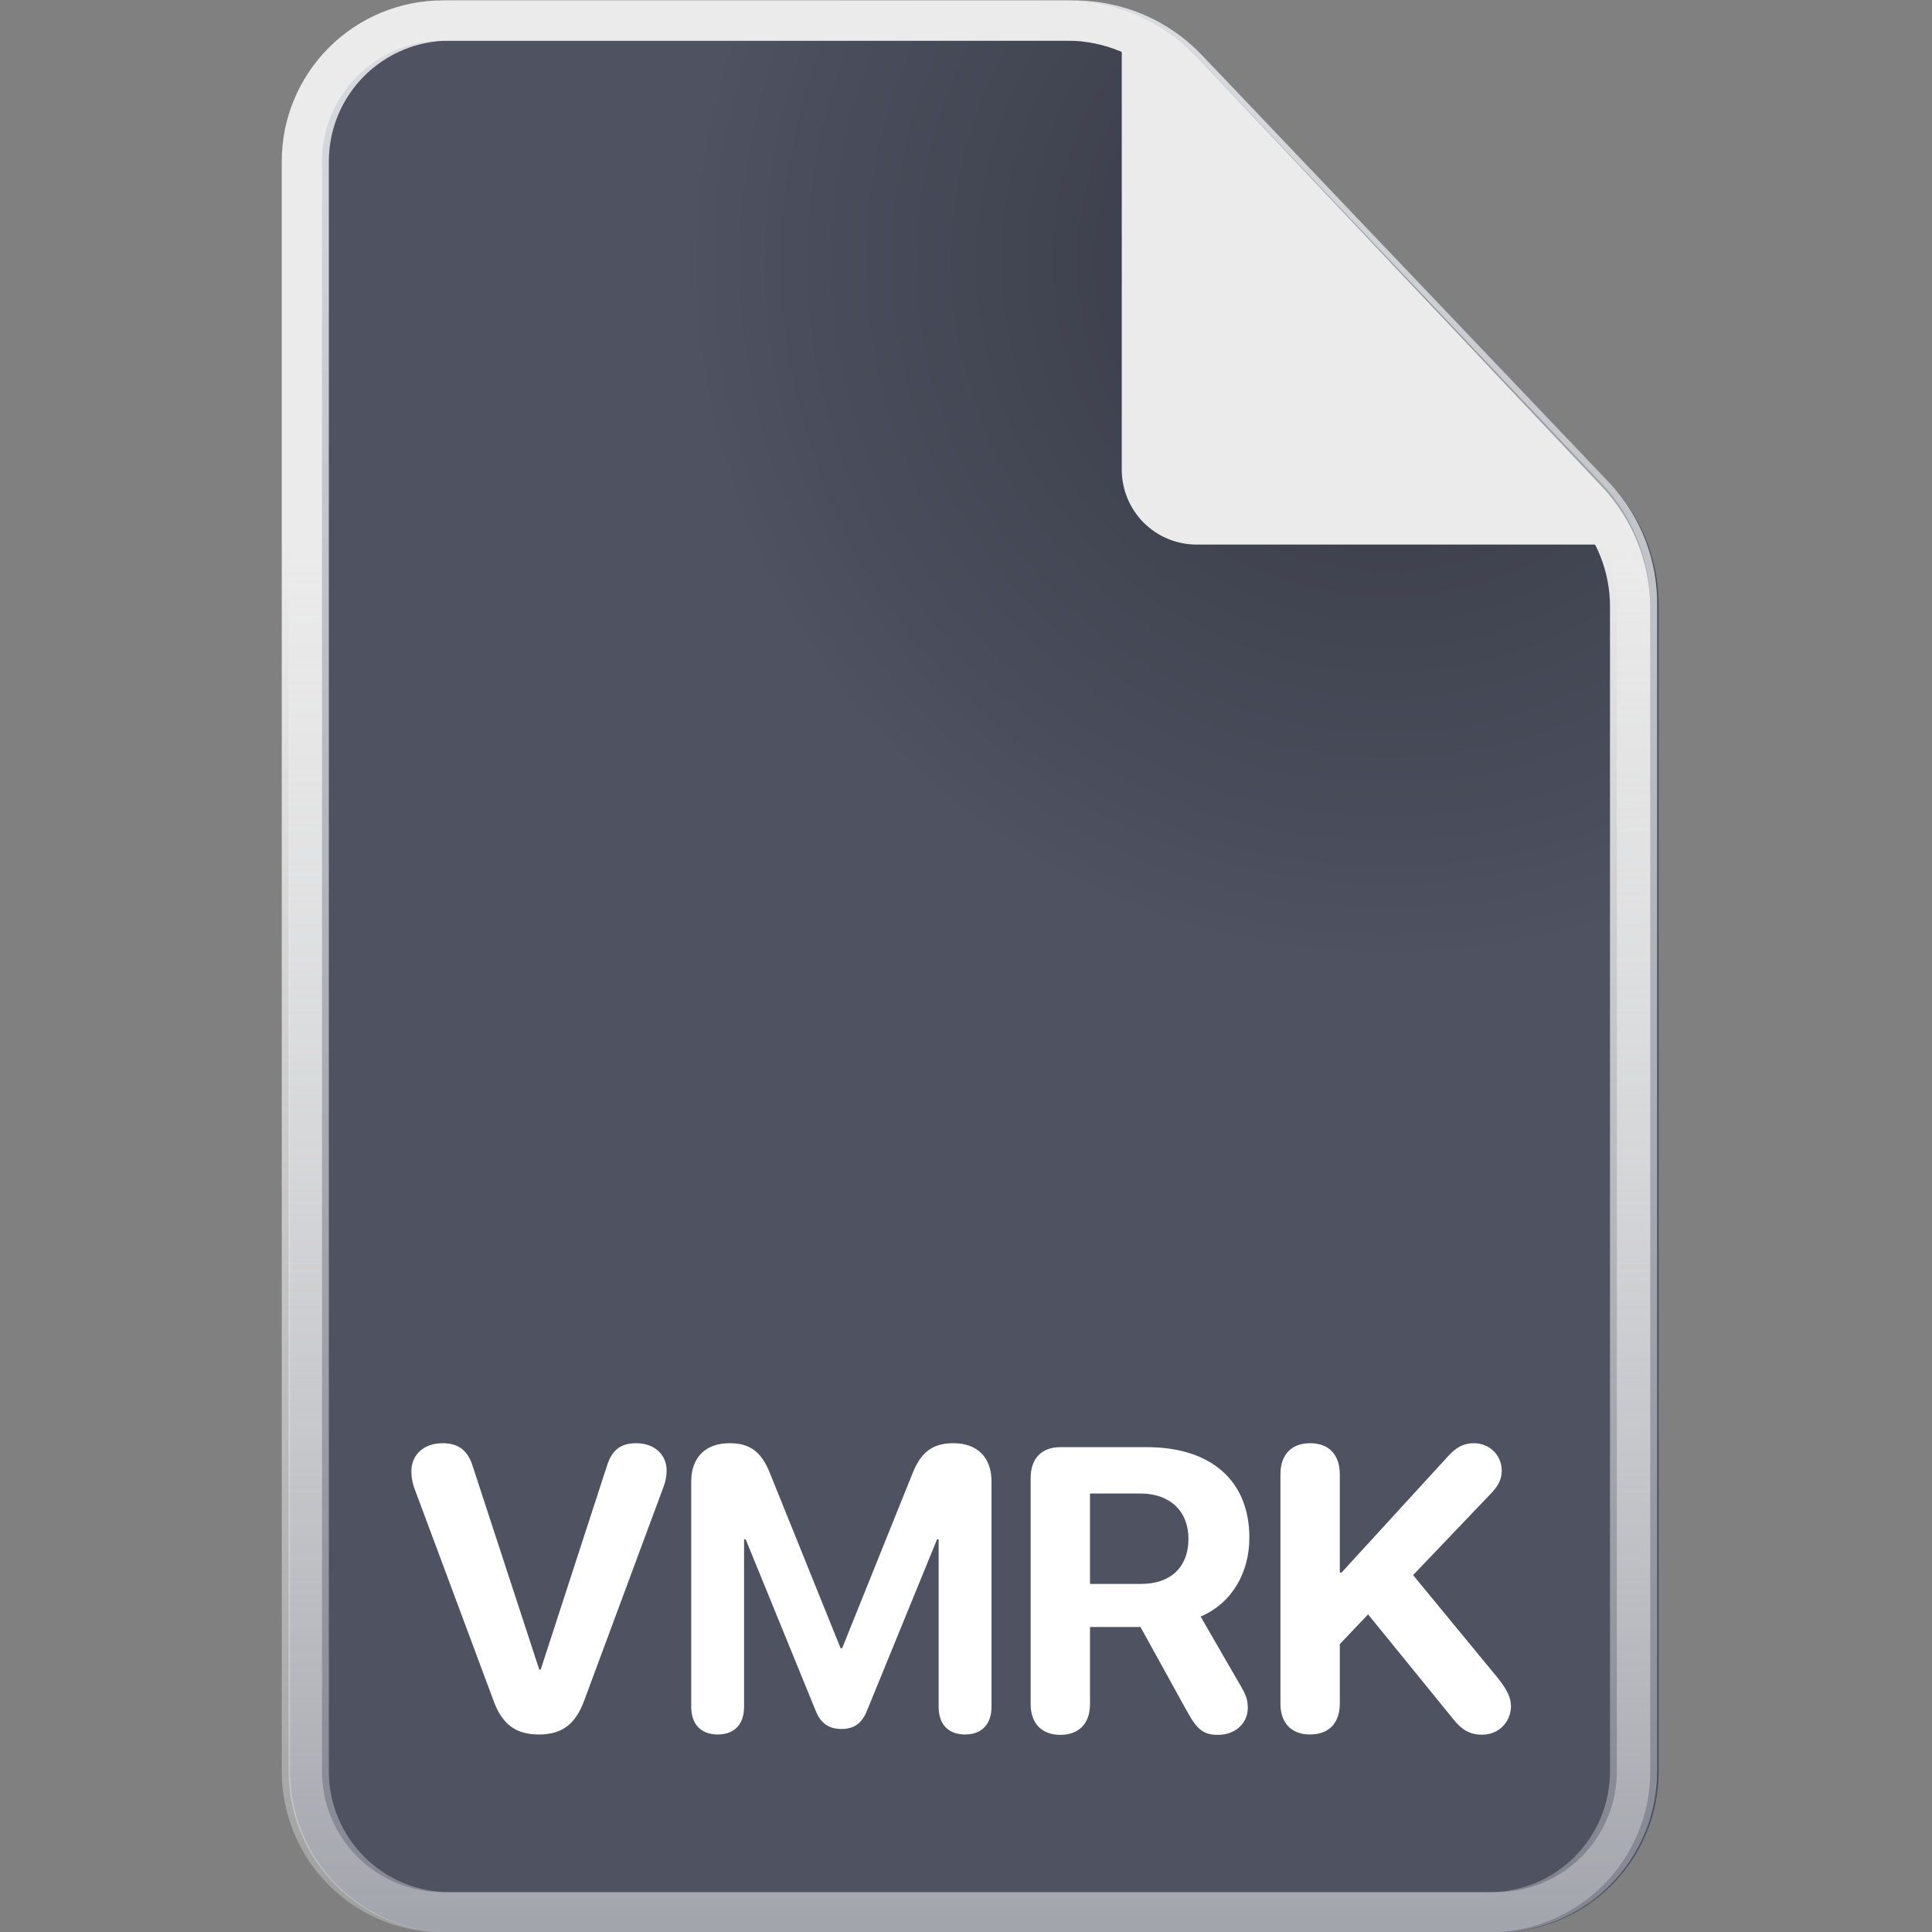 <svg width="48" height="48" viewBox="0 0 48 48" fill="none" xmlns="http://www.w3.org/2000/svg">
<rect x="0" y="0" width="48" height="48" fill="#808080" stroke="none"/>
<g clip-path="url(#clip0)">
<path fill-rule="evenodd" clip-rule="evenodd" d="M7.17 4.01C7.17 2.949 7.591 1.932 8.342 1.182C9.092 0.431 10.109 0.01 11.17 0.01H26.67C27.272 0.009 27.867 0.131 28.42 0.371C28.972 0.61 29.469 0.96 29.88 1.4L40 12.01C40.771 12.819 41.204 13.892 41.21 15.01V44.01C41.21 45.071 40.789 46.088 40.038 46.838C39.288 47.589 38.271 48.01 37.21 48.01H11.21C10.149 48.01 9.132 47.589 8.382 46.838C7.631 46.088 7.21 45.071 7.21 44.01V4.01H7.17Z" fill="#4E5261"/>
<path d="M26.67 1.01C27.134 1.01 27.594 1.105 28.02 1.289C28.447 1.473 28.831 1.742 29.15 2.08L39.24 12.72C39.838 13.356 40.17 14.197 40.17 15.07V44.01C40.17 44.806 39.854 45.569 39.291 46.131C38.729 46.694 37.966 47.01 37.17 47.01H11.17C10.374 47.01 9.611 46.694 9.049 46.131C8.486 45.569 8.17 44.806 8.17 44.01V4.01C8.17 3.214 8.486 2.451 9.049 1.889C9.611 1.326 10.374 1.01 11.17 1.01H26.67ZM26.67 0.01H11.17C10.109 0.01 9.092 0.431 8.342 1.182C7.591 1.932 7.17 2.949 7.17 4.01V44.01C7.17 45.071 7.591 46.088 8.342 46.838C9.092 47.589 10.109 48.01 11.17 48.01H37.17C38.231 48.01 39.248 47.589 39.998 46.838C40.749 46.088 41.17 45.071 41.17 44.01V15.07C41.191 13.937 40.771 12.84 40 12.01L29.88 1.39C29.468 0.952 28.971 0.603 28.419 0.366C27.866 0.129 27.271 0.007 26.67 0.01Z" fill="url(#paint0_linear)"/>
<path fill-rule="evenodd" clip-rule="evenodd" d="M7 4.01C7 2.949 7.421 1.932 8.172 1.182C8.922 0.431 9.939 0.01 11 0.01L26.5 0.01C27.101 0.011 27.695 0.134 28.247 0.371C28.798 0.608 29.296 0.955 29.71 1.39L39.79 12.01C40.559 12.821 40.991 13.893 41 15.01V44.01C41 45.071 40.579 46.088 39.828 46.838C39.078 47.589 38.061 48.01 37 48.01H11C9.939 48.01 8.922 47.589 8.172 46.838C7.421 46.088 7 45.071 7 44.01V4.01Z" fill="url(#paint1_radial)"/>
<path d="M13.389 43.093C13.96 43.093 14.302 42.839 14.517 42.243L16.489 36.931C16.538 36.799 16.562 36.667 16.562 36.535C16.562 36.135 16.255 35.856 15.806 35.856C15.42 35.856 15.2 36.027 15.078 36.423L13.433 41.481H13.398L11.748 36.438C11.626 36.037 11.392 35.856 10.996 35.856C10.532 35.856 10.22 36.14 10.22 36.555C10.22 36.696 10.244 36.833 10.293 36.97L12.256 42.238C12.471 42.839 12.812 43.093 13.389 43.093ZM17.832 43.093C18.247 43.093 18.486 42.839 18.486 42.404V38.244H18.526L20.269 42.512C20.391 42.815 20.596 42.956 20.908 42.956C21.216 42.956 21.411 42.819 21.538 42.507L23.281 38.244H23.32V42.404C23.32 42.839 23.56 43.093 23.975 43.093C24.39 43.093 24.634 42.839 24.634 42.404V36.809C24.634 36.208 24.282 35.856 23.687 35.856C23.169 35.856 22.881 36.076 22.666 36.618L20.923 40.949H20.884L19.136 36.618C18.921 36.071 18.638 35.856 18.125 35.856C17.525 35.856 17.173 36.213 17.173 36.809V42.404C17.173 42.839 17.417 43.093 17.832 43.093ZM26.343 43.102C26.807 43.102 27.081 42.819 27.081 42.336V40.422H28.335L29.507 42.546C29.747 42.976 29.908 43.102 30.259 43.102C30.689 43.102 31.001 42.819 31.001 42.429C31.001 42.258 30.967 42.131 30.845 41.921L29.829 40.163C30.606 39.831 31.04 39.079 31.04 38.2C31.04 36.809 30.113 35.954 28.492 35.954H26.343C25.879 35.954 25.606 36.237 25.606 36.721V42.336C25.606 42.819 25.884 43.102 26.343 43.102ZM27.081 39.352V37.106H28.335C29.068 37.106 29.527 37.546 29.527 38.23C29.527 38.928 29.092 39.352 28.35 39.352H27.081ZM32.549 43.093C33.013 43.093 33.287 42.81 33.287 42.326V40.847L33.99 40.109L36.09 42.692C36.319 42.985 36.524 43.098 36.827 43.098C37.232 43.098 37.54 42.785 37.54 42.385C37.54 42.185 37.442 41.975 37.222 41.701L35.108 39.133L37.051 37.097C37.237 36.901 37.31 36.74 37.31 36.535C37.31 36.154 37.007 35.856 36.617 35.856C36.373 35.856 36.187 35.949 35.982 36.174L33.331 39.069H33.287V36.628C33.287 36.14 33.013 35.856 32.549 35.856C32.086 35.856 31.812 36.14 31.812 36.628V42.326C31.812 42.81 32.086 43.093 32.549 43.093Z" fill="white"/>
<path d="M26.5 1.01C26.968 1.008 27.431 1.103 27.861 1.287C28.291 1.471 28.678 1.741 29 2.08L39.06 12.73C39.666 13.362 40.003 14.204 40 15.08V44.01C40 44.806 39.684 45.569 39.121 46.131C38.559 46.694 37.796 47.01 37 47.01H11C10.204 47.01 9.441 46.694 8.879 46.131C8.316 45.569 8 44.806 8 44.01V4.01C8 3.214 8.316 2.451 8.879 1.889C9.441 1.326 10.204 1.01 11 1.01H26.5ZM26.5 0.01H11C9.939 0.01 8.922 0.431 8.172 1.182C7.421 1.932 7 2.949 7 4.01L7 44.01C7 45.071 7.421 46.088 8.172 46.838C8.922 47.589 9.939 48.01 11 48.01H37C38.061 48.01 39.078 47.589 39.828 46.838C40.579 46.088 41 45.071 41 44.01V15.08C40.991 13.963 40.559 12.891 39.79 12.08L29.71 1.39C29.296 0.955 28.798 0.608 28.247 0.371C27.695 0.134 27.101 0.011 26.5 0.01V0.01Z" fill="url(#paint2_linear)"/>
<path fill-rule="evenodd" clip-rule="evenodd" d="M29 1.01L32 4.01L34 6.01C34 6.01 40 12.01 40 13.01C40.544 13.549 40.895 14.252 41 15.01C41 15.01 40.53 13.53 39.88 13.53H29.73C29.238 13.53 28.767 13.335 28.418 12.989C28.07 12.642 27.873 12.171 27.87 11.68V1.34C27.875 1.017 27.762 0.704 27.552 0.459C27.342 0.214 27.05 0.054 26.73 0.01L29 1.01Z" fill="#EBEBEB"/>
</g>
<defs>
<linearGradient id="paint0_linear" x1="24.17" y1="-1.15084e-05" x2="24.17" y2="48" gradientUnits="userSpaceOnUse">
<stop stop-color="white" stop-opacity="0.8"/>
<stop offset="1" stop-color="white" stop-opacity="0.3"/>
</linearGradient>
<radialGradient id="paint1_radial" cx="0" cy="0" r="1" gradientUnits="userSpaceOnUse" gradientTransform="translate(34.52 6.41) scale(17.55)">
<stop offset="0.08" stop-opacity="0.3"/>
<stop offset="1" stop-opacity="0"/>
</radialGradient>
<linearGradient id="paint2_linear" x1="24" y1="0.01" x2="24" y2="48.01" gradientUnits="userSpaceOnUse">
<stop offset="0.28" stop-color="#EBEBEB"/>
<stop offset="1" stop-color="#EBEBEB" stop-opacity="0.3"/>
</linearGradient>
<clipPath id="clip0">
<rect width="48" height="48" fill="white"/>
</clipPath>
</defs>
</svg>
